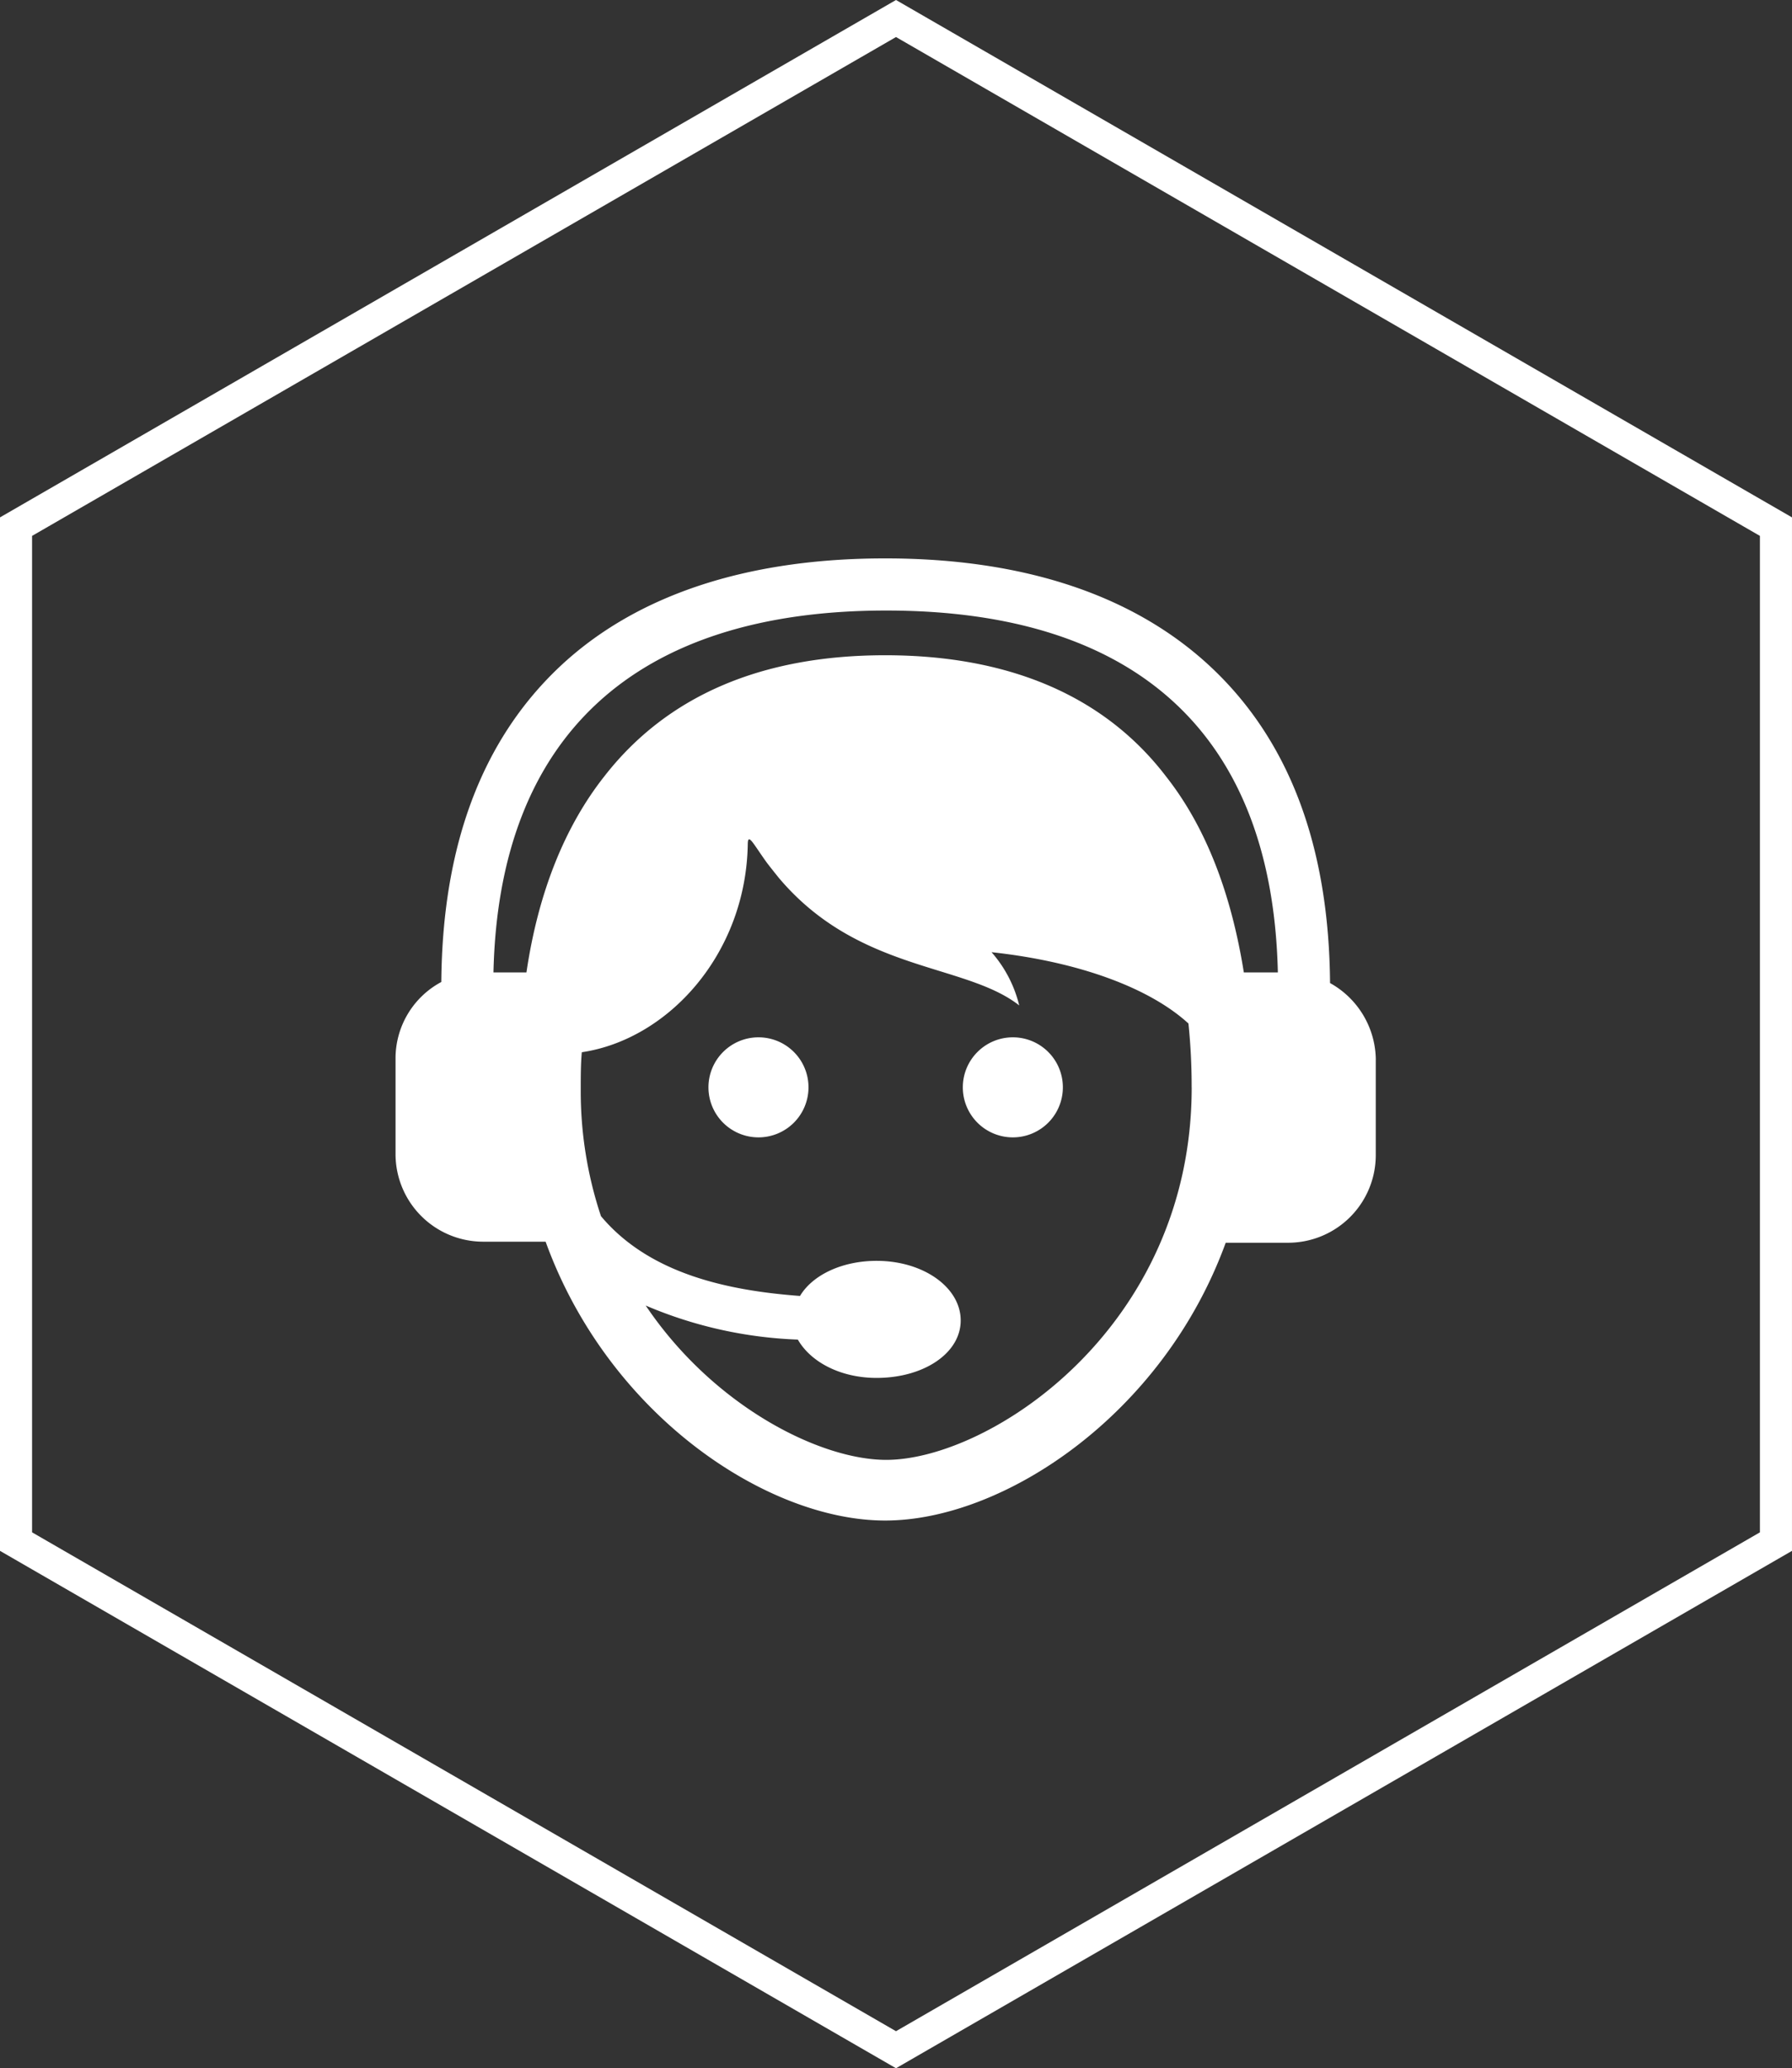 <svg xmlns="http://www.w3.org/2000/svg" viewBox="2779 2989.768 167.627 193.464">
  <rect x="2779" y="2989.768" width="167.627" height="193.464" fill="#333333" stroke="none"/>
  <defs>
    <style>
      .cls-1 {
        fill: none;
        stroke: #fff;
        stroke-miterlimit: 10;
        stroke-width: 3px;
        fill-rule: evenodd;
      }

      .cls-2 {
        fill: #fff;
      }
    </style>
  </defs>
  <g id="Group_175" data-name="Group 175" transform="translate(2035 43)">
    <path id="Path_153" data-name="Path 153" class="cls-1" d="M1.5,144.17V49.23L83.813,1.7l82.313,47.53v94.94L83.813,191.7Z" transform="translate(744 2946.8)"/>
    <g id="Group_162" data-name="Group 162" transform="translate(781 2999)">
      <path id="Path_159" data-name="Path 159" class="cls-2" d="M38.628,49.48A4.679,4.679,0,1,1,33.949,44.8a4.674,4.674,0,0,1,4.679,4.679ZM57.743,44.8a4.679,4.679,0,1,0,4.679,4.679A4.674,4.674,0,0,0,57.743,44.8Zm33.949,2.091v8.96a8.2,8.2,0,0,1-8.164,8.164H77.655C71.781,80.144,56.847,90,45.8,90S19.912,80.144,14.038,63.916H8.164A8.2,8.2,0,0,1,0,55.752v-8.96a8.1,8.1,0,0,1,4.281-7.168c.1-12.743,3.783-22.6,11.051-29.469C22.4,3.485,32.754,0,45.8,0s23.4,3.485,30.564,10.254c7.268,6.869,10.951,16.726,11.051,29.469a8.3,8.3,0,0,1,4.281,7.168ZM74.469,49.48a57.109,57.109,0,0,0-.3-5.973c-3.584-3.285-10.155-5.774-18.418-6.67a11.729,11.729,0,0,1,2.588,4.978c-5.077-3.982-15.033-3.086-22.5-11.947-.4-.5-.8-1-1.1-1.394h0c-1.294-1.792-1.792-2.887-1.792-1.692C32.754,37.035,25.487,45,17.423,46.195c-.1,1.1-.1,2.29-.1,3.485a36.951,36.951,0,0,0,1.892,11.847C23.794,67,31.261,68.5,37.832,68.993,39.027,67,41.814,65.708,45,65.708c4.381,0,7.865,2.489,7.865,5.575S49.381,76.659,45,76.659c-3.385,0-6.173-1.493-7.367-3.584A39.916,39.916,0,0,1,23.4,69.889c6.372,9.458,16.327,14.436,22.5,14.436,9.657,0,28.573-12.345,28.573-34.845Zm8.064-10.752c-.5-22.2-13.142-33.85-36.637-33.85S9.657,16.626,9.159,38.728h3.086c1.1-7.467,3.584-13.639,7.268-18.319C25.387,12.843,34.248,9.06,45.8,9.06s20.509,3.783,26.283,11.35c3.684,4.679,6.073,10.852,7.268,18.319Zm0,0"/>
    </g>
  </g>
</svg>

